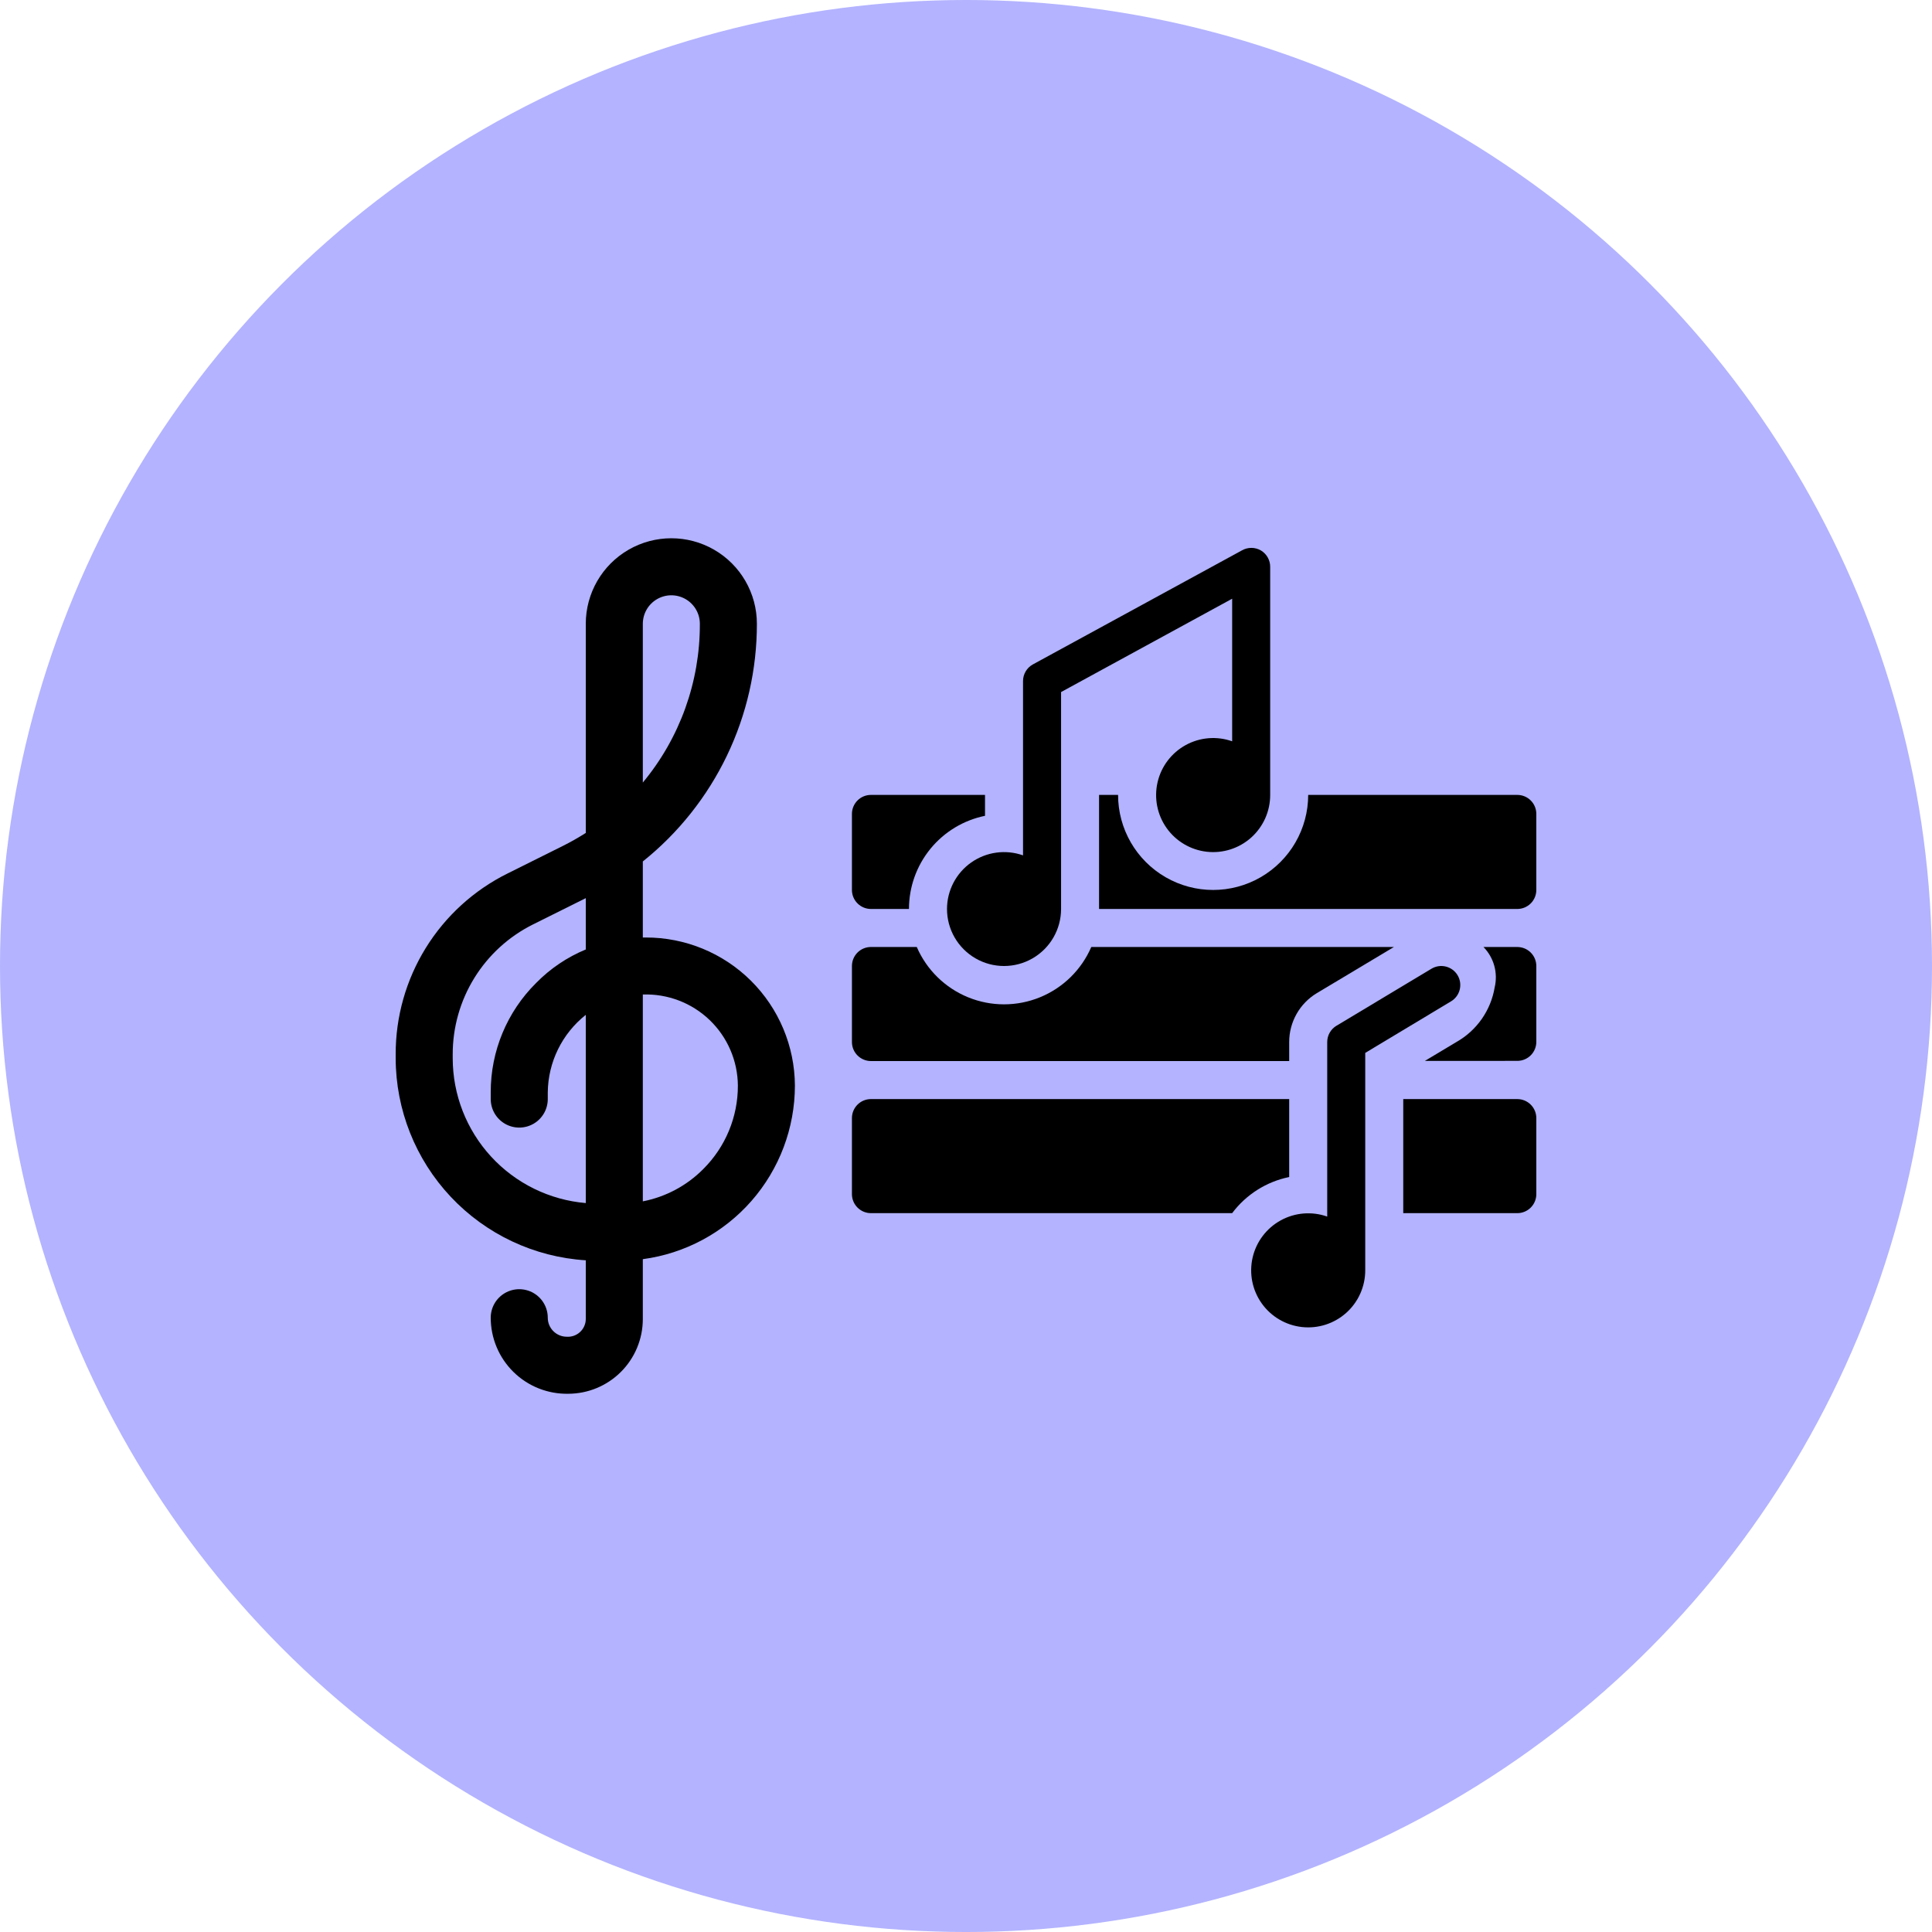 <?xml version="1.0" encoding="UTF-8"?>
<svg width="1200pt" height="1200pt" version="1.1" viewBox="0 0 1200 1200" xmlns="http://www.w3.org/2000/svg">
 <path d="m1200 600c0 214.36-114.36 412.44-300 519.62-185.64 107.18-414.36 107.18-600 0-185.64-107.18-300-305.26-300-519.62s114.36-412.44 300-519.62c185.64-107.18 414.36-107.18 600 0 185.64 107.18 300 305.26 300 519.62" fill="#b3b3ff"/>
 <path d="m540.96 564.58h23.617c-0.004-13.609 4.695-26.805 13.305-37.348 8.605-10.543 20.59-17.789 33.926-20.512v-12.988h-70.848c-6.519 0-11.809 5.285-11.809 11.809v47.23c0 3.133 1.246 6.137 3.461 8.348 2.215 2.215 5.215 3.461 8.348 3.461z"/>
 <path d="m942.43 493.73h-129.89c0 21.094-11.254 40.582-29.52 51.129-18.27 10.547-40.773 10.547-59.043 0-18.266-10.547-29.52-30.035-29.52-51.129h-11.809v70.848h259.78c3.133 0 6.137-1.246 8.352-3.461 2.215-2.211 3.457-5.215 3.457-8.348v-47.23c0-3.133-1.242-6.137-3.457-8.352s-5.219-3.457-8.352-3.457z"/>
 <path d="m540.96 659.04h259.78v-11.809c-0.008-12.418 6.488-23.93 17.121-30.348l47.941-28.691h-187.98c-6.129 14.184-17.574 25.402-31.879 31.242-14.309 5.844-30.332 5.844-44.641 0-14.305-5.84-25.75-17.059-31.879-31.242h-28.457c-6.519 0-11.809 5.285-11.809 11.805v47.234c0 3.133 1.246 6.133 3.461 8.348 2.215 2.215 5.215 3.461 8.348 3.461z"/>
 <path d="m942.43 588.2h-21.016c6.461 6.594 9.09 16.043 6.965 25.031-2.367 14.277-11.043 26.723-23.617 33.891l-19.719 11.809 57.387-0.004c3.133 0 6.137-1.242 8.352-3.457s3.457-5.219 3.457-8.348v-47.117c0-3.129-1.242-6.133-3.457-8.348s-5.219-3.457-8.352-3.457z"/>
 <path d="m800.74 682.66h-259.78c-6.519 0-11.809 5.289-11.809 11.809v47.234c0 3.129 1.246 6.133 3.461 8.348 2.215 2.215 5.215 3.461 8.348 3.461h224.35c8.668-11.562 21.27-19.543 35.426-22.438z"/>
 <path d="m942.43 682.66h-70.848v70.848h70.848v0.004c3.133 0 6.137-1.246 8.352-3.461s3.457-5.219 3.457-8.348v-47.234c0-3.129-1.242-6.133-3.457-8.348-2.215-2.215-5.219-3.461-8.352-3.461z"/>
 <path d="m401.04 582.29h-1.77v-47.23c22.125-17.715 39.977-40.18 52.242-65.727 12.266-25.551 18.625-53.535 18.605-81.875 0-18.984-10.129-36.527-26.566-46.016-16.441-9.492-36.699-9.492-53.137 0-16.441 9.488-26.57 27.031-26.57 46.016v129.89c-4.652 2.969-9.461 5.691-14.406 8.148l-34.125 17.004c-20.934 10.371-38.547 26.398-50.84 46.266-12.293 19.867-18.773 42.785-18.707 66.148v2.363-0.004c0.055 32.008 12.293 62.793 34.223 86.105s51.914 37.406 83.855 39.414v36.605c-0.059 3.031-1.352 5.902-3.582 7.957-2.231 2.051-5.199 3.102-8.227 2.906-6.519 0-11.805-5.285-11.805-11.809 0-6.328-3.379-12.176-8.859-15.34-5.477-3.16-12.23-3.16-17.711 0-5.481 3.164-8.855 9.012-8.855 15.34-0.004 12.691 5.102 24.852 14.168 33.738 9.062 8.887 21.32 13.75 34.008 13.496 12.27-0.031 24.023-4.918 32.695-13.594 8.676-8.672 13.562-20.43 13.594-32.695v-37.312c26.129-3.488 50.105-16.34 67.477-36.164 17.371-19.828 26.961-45.281 26.988-71.645-0.125-24.48-9.953-47.91-27.332-65.156-17.375-17.242-40.883-26.891-65.363-26.828zm-1.77-194.83c0-6.328 3.375-12.176 8.855-15.34 5.481-3.164 12.23-3.164 17.711 0 5.481 3.164 8.855 9.012 8.855 15.34 0.121 36.004-12.418 70.902-35.422 98.598zm-35.426 202.27c-11.566 4.781-22.051 11.848-30.816 20.781-18.141 17.973-28.309 42.477-28.223 68.012v4.133c0 6.328 3.375 12.176 8.855 15.34 5.481 3.164 12.234 3.164 17.711 0 5.481-3.164 8.859-9.012 8.859-15.34v-4.133c0.188-18.801 8.867-36.508 23.613-48.176v116.9c-22.543-1.922-43.543-12.23-58.848-28.895-15.305-16.66-23.801-38.457-23.809-61.082v-2.363 0.004c-0.035-16.781 4.625-33.238 13.453-47.512 8.824-14.27 21.469-25.789 36.496-33.258l32.707-16.293zm72.973 136.38h0.004c-10.219 10.309-23.305 17.305-37.551 20.07v-128.47c15.387-0.543 30.344 5.16 41.461 15.812 11.121 10.652 17.461 25.348 17.578 40.746 0.047 19.457-7.691 38.121-21.488 51.84z"/>
 <path d="m588.2 564.58c0 12.656 6.75 24.352 17.711 30.676 10.961 6.328 24.465 6.328 35.422 0 10.961-6.324 17.715-18.02 17.715-30.676v-134.73l106.27-57.977v88.559h-0.004c-9.52-3.363-20.023-2.508-28.871 2.356-8.852 4.867-15.203 13.277-17.461 23.117-2.258 9.844-0.211 20.184 5.633 28.418 5.84 8.238 14.918 13.59 24.953 14.715 10.039 1.121 20.074-2.094 27.594-8.836 7.516-6.742 11.797-16.371 11.77-26.469v-141.7c0-4.168-2.199-8.027-5.785-10.152-3.652-2.109-8.156-2.109-11.809 0l-129.89 70.848c-3.68 2.066-5.973 5.938-6.023 10.156v108.4-0.004c-10.824-3.824-22.836-2.168-32.219 4.449-9.387 6.613-14.98 17.367-15.012 28.852z"/>
 <path d="m905.36 605.79c-3.328-5.609-10.57-7.461-16.18-4.133l-59.039 35.426v-0.004c-3.586 2.129-5.785 5.988-5.785 10.156v108.4c-9.523-3.367-20.027-2.512-28.875 2.356-8.848 4.863-15.203 13.273-17.461 23.117-2.258 9.844-0.211 20.18 5.633 28.418 5.84 8.234 14.922 13.59 24.957 14.711s20.07-2.09 27.59-8.832c7.516-6.742 11.801-16.375 11.77-26.473v-134.96l53.254-32h0.004c5.606-3.328 7.457-10.57 4.133-16.176z"/>
</svg>
